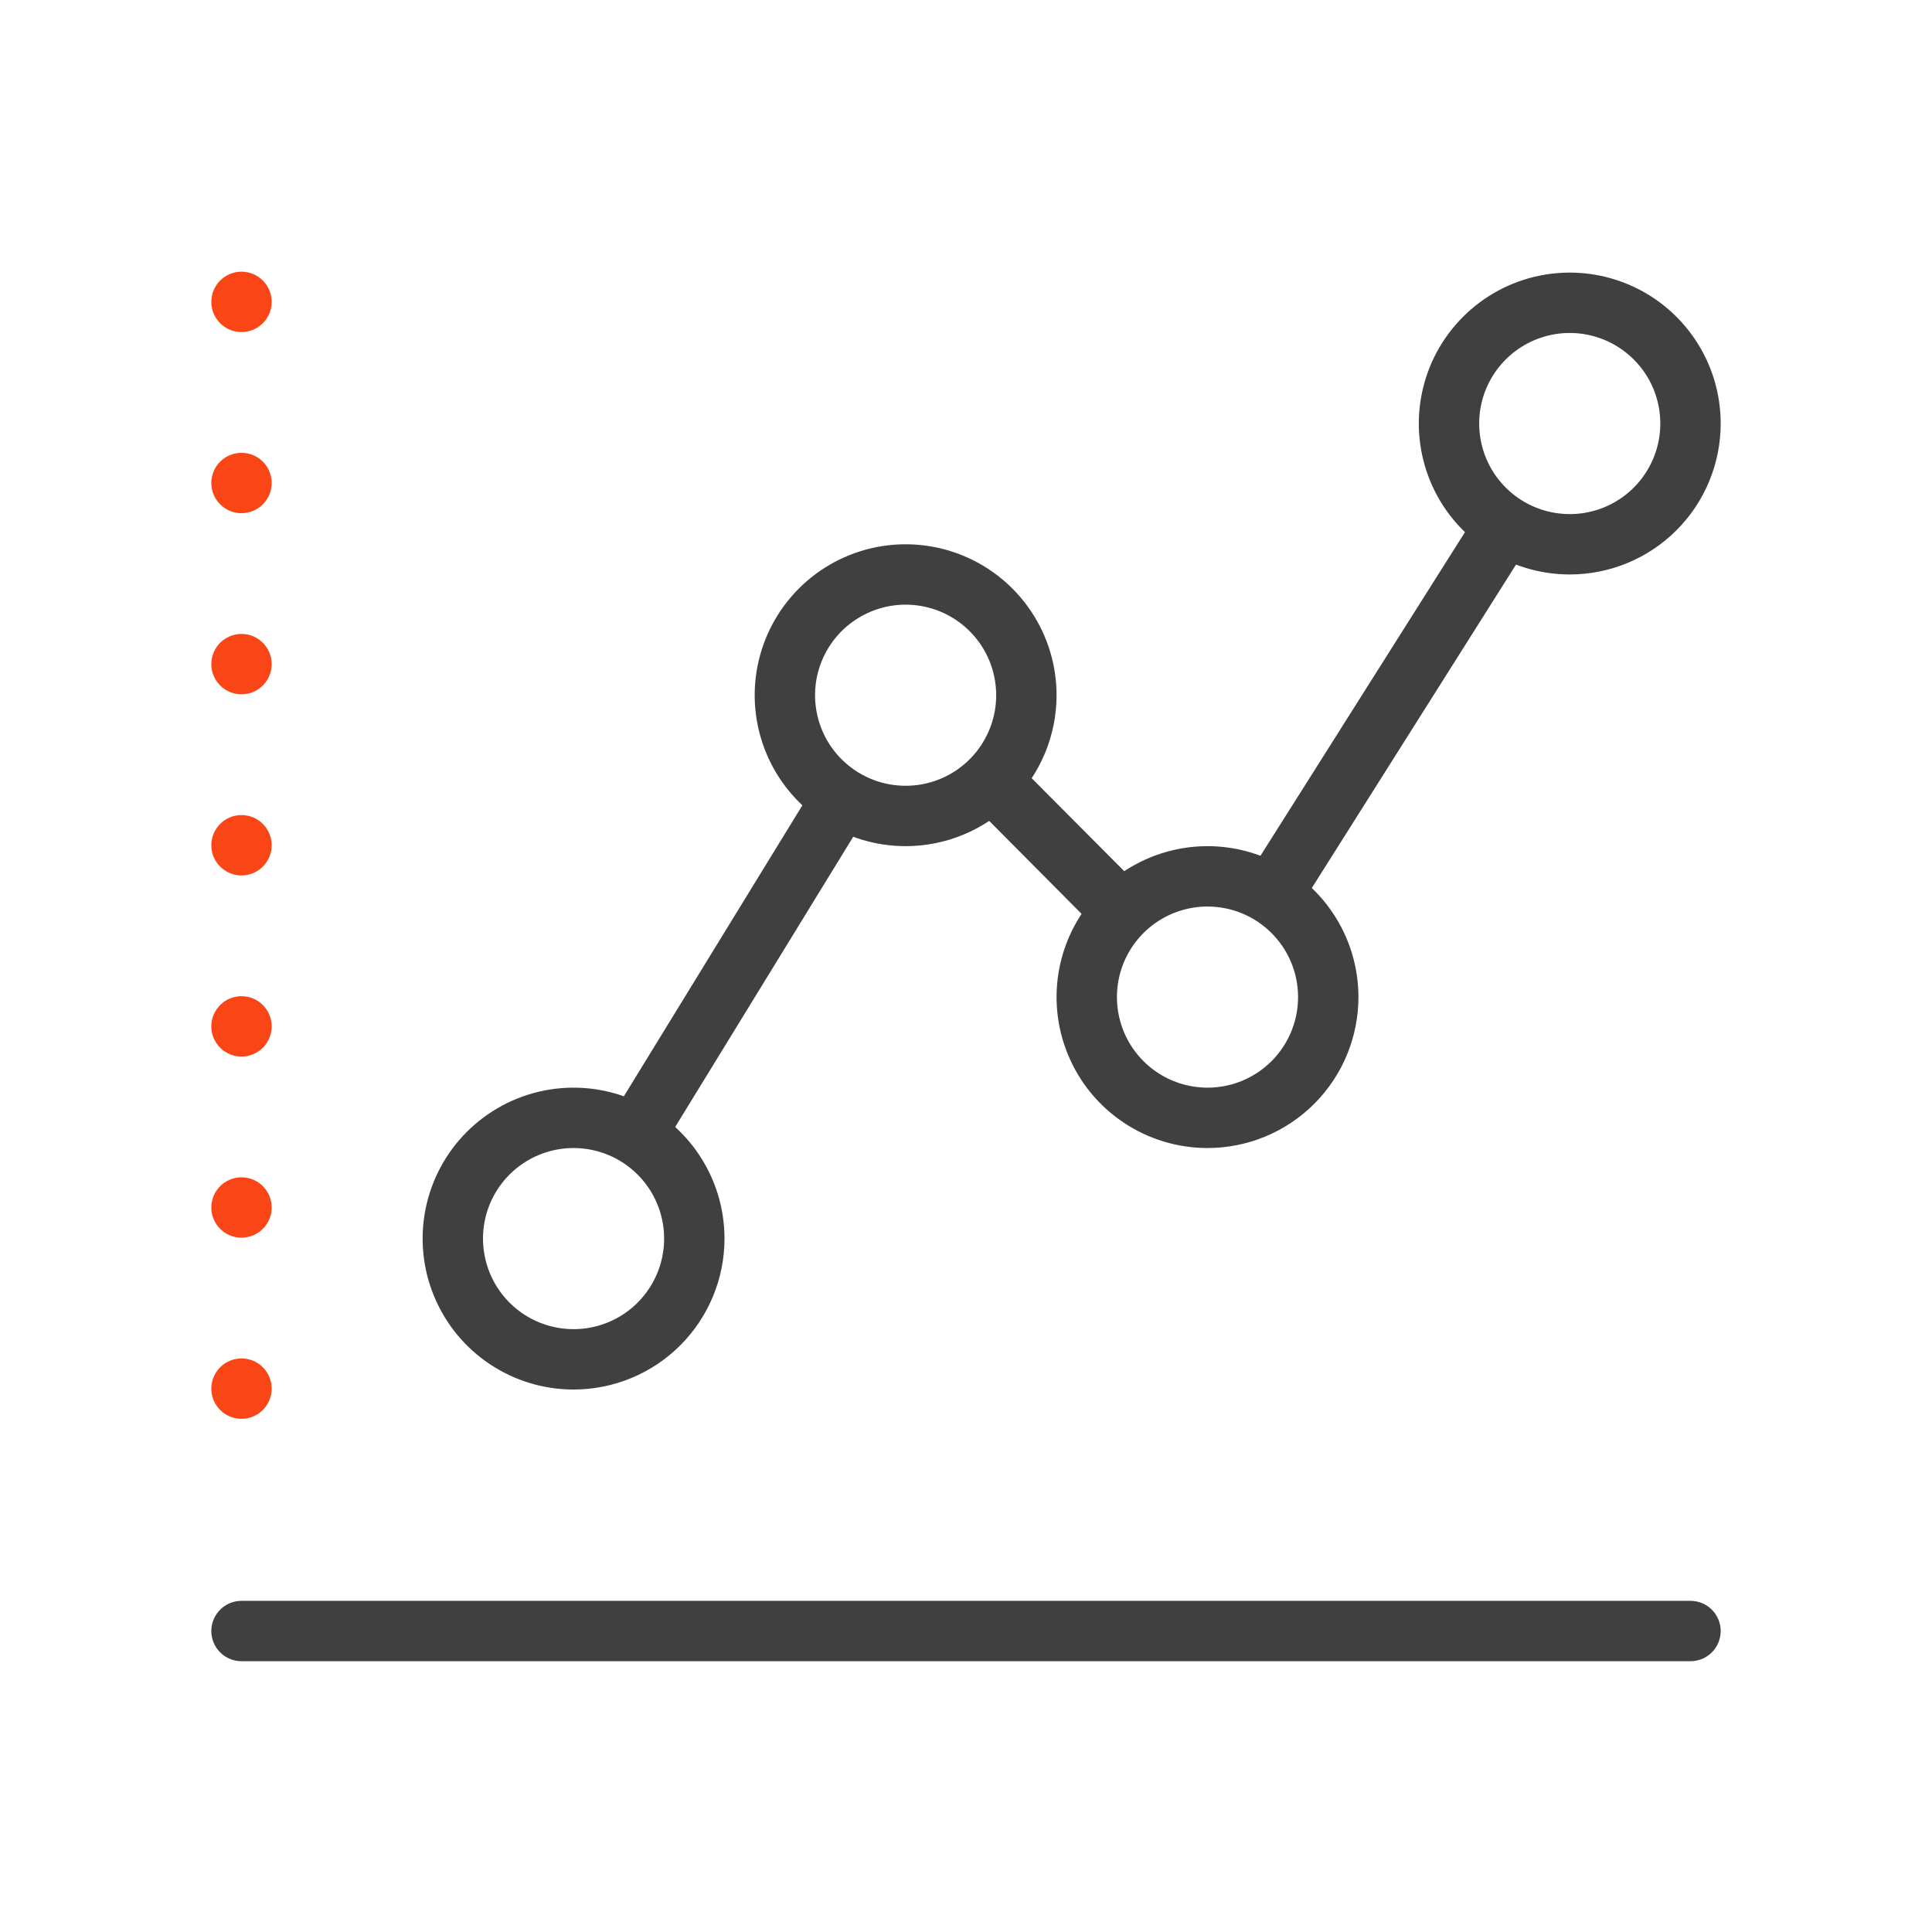 <svg width="64" height="64" viewBox="0 0 64 64" fill="none" xmlns="http://www.w3.org/2000/svg">
<path d="M19 46.03C18.011 46.03 17.044 45.737 16.222 45.187C15.4 44.638 14.759 43.857 14.381 42.943C14.002 42.03 13.903 41.025 14.096 40.055C14.289 39.085 14.765 38.194 15.464 37.495C16.164 36.795 17.055 36.319 18.024 36.126C18.994 35.933 20 36.032 20.913 36.411C21.827 36.789 22.608 37.43 23.157 38.252C23.707 39.074 24 40.041 24 41.03C24 42.356 23.473 43.628 22.535 44.566C21.598 45.503 20.326 46.03 19 46.03ZM19 38.03C18.407 38.03 17.827 38.206 17.333 38.536C16.84 38.865 16.455 39.334 16.228 39.882C16.001 40.43 15.942 41.033 16.058 41.615C16.173 42.197 16.459 42.732 16.879 43.151C17.298 43.571 17.833 43.857 18.415 43.972C18.997 44.088 19.6 44.029 20.148 43.802C20.696 43.575 21.165 43.19 21.494 42.697C21.824 42.203 22 41.623 22 41.03C22 40.234 21.684 39.471 21.121 38.909C20.559 38.346 19.796 38.03 19 38.03Z" fill="#404040"/>
<path d="M27.13 25.78L20.13 37.19C20.775 37.375 21.363 37.719 21.84 38.19L28.84 26.78C28.195 26.595 27.607 26.252 27.13 25.78V25.78Z" fill="#404040"/>
<path d="M33.43 25.03C33.085 25.61 32.6 26.095 32.02 26.44L36.58 31.03C36.919 30.443 37.405 29.953 37.99 29.61L33.43 25.03Z" fill="#404040"/>
<path d="M30 28.03C29.011 28.03 28.044 27.737 27.222 27.187C26.4 26.638 25.759 25.857 25.381 24.943C25.002 24.03 24.903 23.024 25.096 22.055C25.289 21.085 25.765 20.194 26.465 19.494C27.164 18.795 28.055 18.319 29.024 18.126C29.994 17.933 31 18.032 31.913 18.411C32.827 18.789 33.608 19.43 34.157 20.252C34.707 21.074 35 22.041 35 23.03C35 24.356 34.473 25.628 33.535 26.566C32.598 27.503 31.326 28.03 30 28.03ZM30 20.03C29.407 20.03 28.827 20.206 28.333 20.536C27.84 20.865 27.455 21.334 27.228 21.882C27.001 22.43 26.942 23.033 27.058 23.615C27.173 24.197 27.459 24.732 27.879 25.151C28.298 25.571 28.833 25.857 29.415 25.972C29.997 26.088 30.6 26.029 31.148 25.802C31.696 25.575 32.165 25.19 32.494 24.697C32.824 24.203 33 23.623 33 23.03C33 22.234 32.684 21.471 32.121 20.909C31.559 20.346 30.796 20.03 30 20.03V20.03Z" fill="#404040"/>
<path d="M42.91 30.28L50.79 17.8C50.142 17.597 49.557 17.232 49.09 16.74L41.21 29.21C41.858 29.416 42.444 29.785 42.91 30.28Z" fill="#404040"/>
<path d="M40 38.03C39.011 38.03 38.044 37.737 37.222 37.187C36.4 36.638 35.759 35.857 35.381 34.943C35.002 34.03 34.903 33.025 35.096 32.055C35.289 31.085 35.765 30.194 36.465 29.494C37.164 28.795 38.055 28.319 39.025 28.126C39.995 27.933 41 28.032 41.913 28.411C42.827 28.789 43.608 29.43 44.157 30.252C44.707 31.074 45 32.041 45 33.03C45 34.356 44.473 35.628 43.535 36.566C42.598 37.503 41.326 38.03 40 38.03ZM40 30.03C39.407 30.03 38.827 30.206 38.333 30.536C37.84 30.865 37.455 31.334 37.228 31.882C37.001 32.43 36.942 33.033 37.058 33.615C37.173 34.197 37.459 34.732 37.879 35.151C38.298 35.571 38.833 35.857 39.415 35.972C39.997 36.088 40.6 36.029 41.148 35.802C41.696 35.575 42.165 35.19 42.494 34.697C42.824 34.203 43 33.623 43 33.03C43 32.234 42.684 31.471 42.121 30.909C41.559 30.346 40.796 30.03 40 30.03Z" fill="#404040"/>
<path d="M52 19.03C51.011 19.03 50.044 18.737 49.222 18.187C48.4 17.638 47.759 16.857 47.381 15.943C47.002 15.03 46.903 14.024 47.096 13.055C47.289 12.085 47.765 11.194 48.465 10.495C49.164 9.795 50.055 9.319 51.025 9.126C51.995 8.933 53 9.032 53.913 9.411C54.827 9.789 55.608 10.43 56.157 11.252C56.707 12.074 57 13.041 57 14.03C57 15.356 56.473 16.628 55.535 17.566C54.598 18.503 53.326 19.03 52 19.03ZM52 11.03C51.407 11.03 50.827 11.206 50.333 11.536C49.84 11.865 49.455 12.334 49.228 12.882C49.001 13.43 48.942 14.033 49.058 14.615C49.173 15.197 49.459 15.732 49.879 16.151C50.298 16.571 50.833 16.857 51.415 16.972C51.997 17.088 52.6 17.029 53.148 16.802C53.696 16.575 54.165 16.19 54.494 15.697C54.824 15.203 55 14.623 55 14.03C55 13.234 54.684 12.471 54.121 11.909C53.559 11.346 52.796 11.03 52 11.03Z" fill="#404040"/>
<path d="M56 55.03H8C7.735 55.03 7.48 54.925 7.293 54.737C7.105 54.55 7 54.295 7 54.03C7 53.765 7.105 53.511 7.293 53.323C7.48 53.135 7.735 53.03 8 53.03H56C56.265 53.03 56.52 53.135 56.707 53.323C56.895 53.511 57 53.765 57 54.03C57 54.295 56.895 54.55 56.707 54.737C56.52 54.925 56.265 55.03 56 55.03Z" fill="#404040"/>
<path d="M8 47C8.552 47 9 46.552 9 46C9 45.448 8.552 45 8 45C7.448 45 7 45.448 7 46C7 46.552 7.448 47 8 47Z" fill="#FA4616"/>
<path d="M8 41C8.552 41 9 40.552 9 40C9 39.448 8.552 39 8 39C7.448 39 7 39.448 7 40C7 40.552 7.448 41 8 41Z" fill="#FA4616"/>
<path d="M8 35C8.552 35 9 34.552 9 34C9 33.448 8.552 33 8 33C7.448 33 7 33.448 7 34C7 34.552 7.448 35 8 35Z" fill="#FA4616"/>
<path d="M8 29C8.552 29 9 28.552 9 28C9 27.448 8.552 27 8 27C7.448 27 7 27.448 7 28C7 28.552 7.448 29 8 29Z" fill="#FA4616"/>
<path d="M8 23C8.552 23 9 22.552 9 22C9 21.448 8.552 21 8 21C7.448 21 7 21.448 7 22C7 22.552 7.448 23 8 23Z" fill="#FA4616"/>
<path d="M8 17C8.552 17 9 16.552 9 16C9 15.448 8.552 15 8 15C7.448 15 7 15.448 7 16C7 16.552 7.448 17 8 17Z" fill="#FA4616"/>
<path d="M8 11C8.552 11 9 10.552 9 10C9 9.448 8.552 9 8 9C7.448 9 7 9.448 7 10C7 10.552 7.448 11 8 11Z" fill="#FA4616"/>
</svg>
